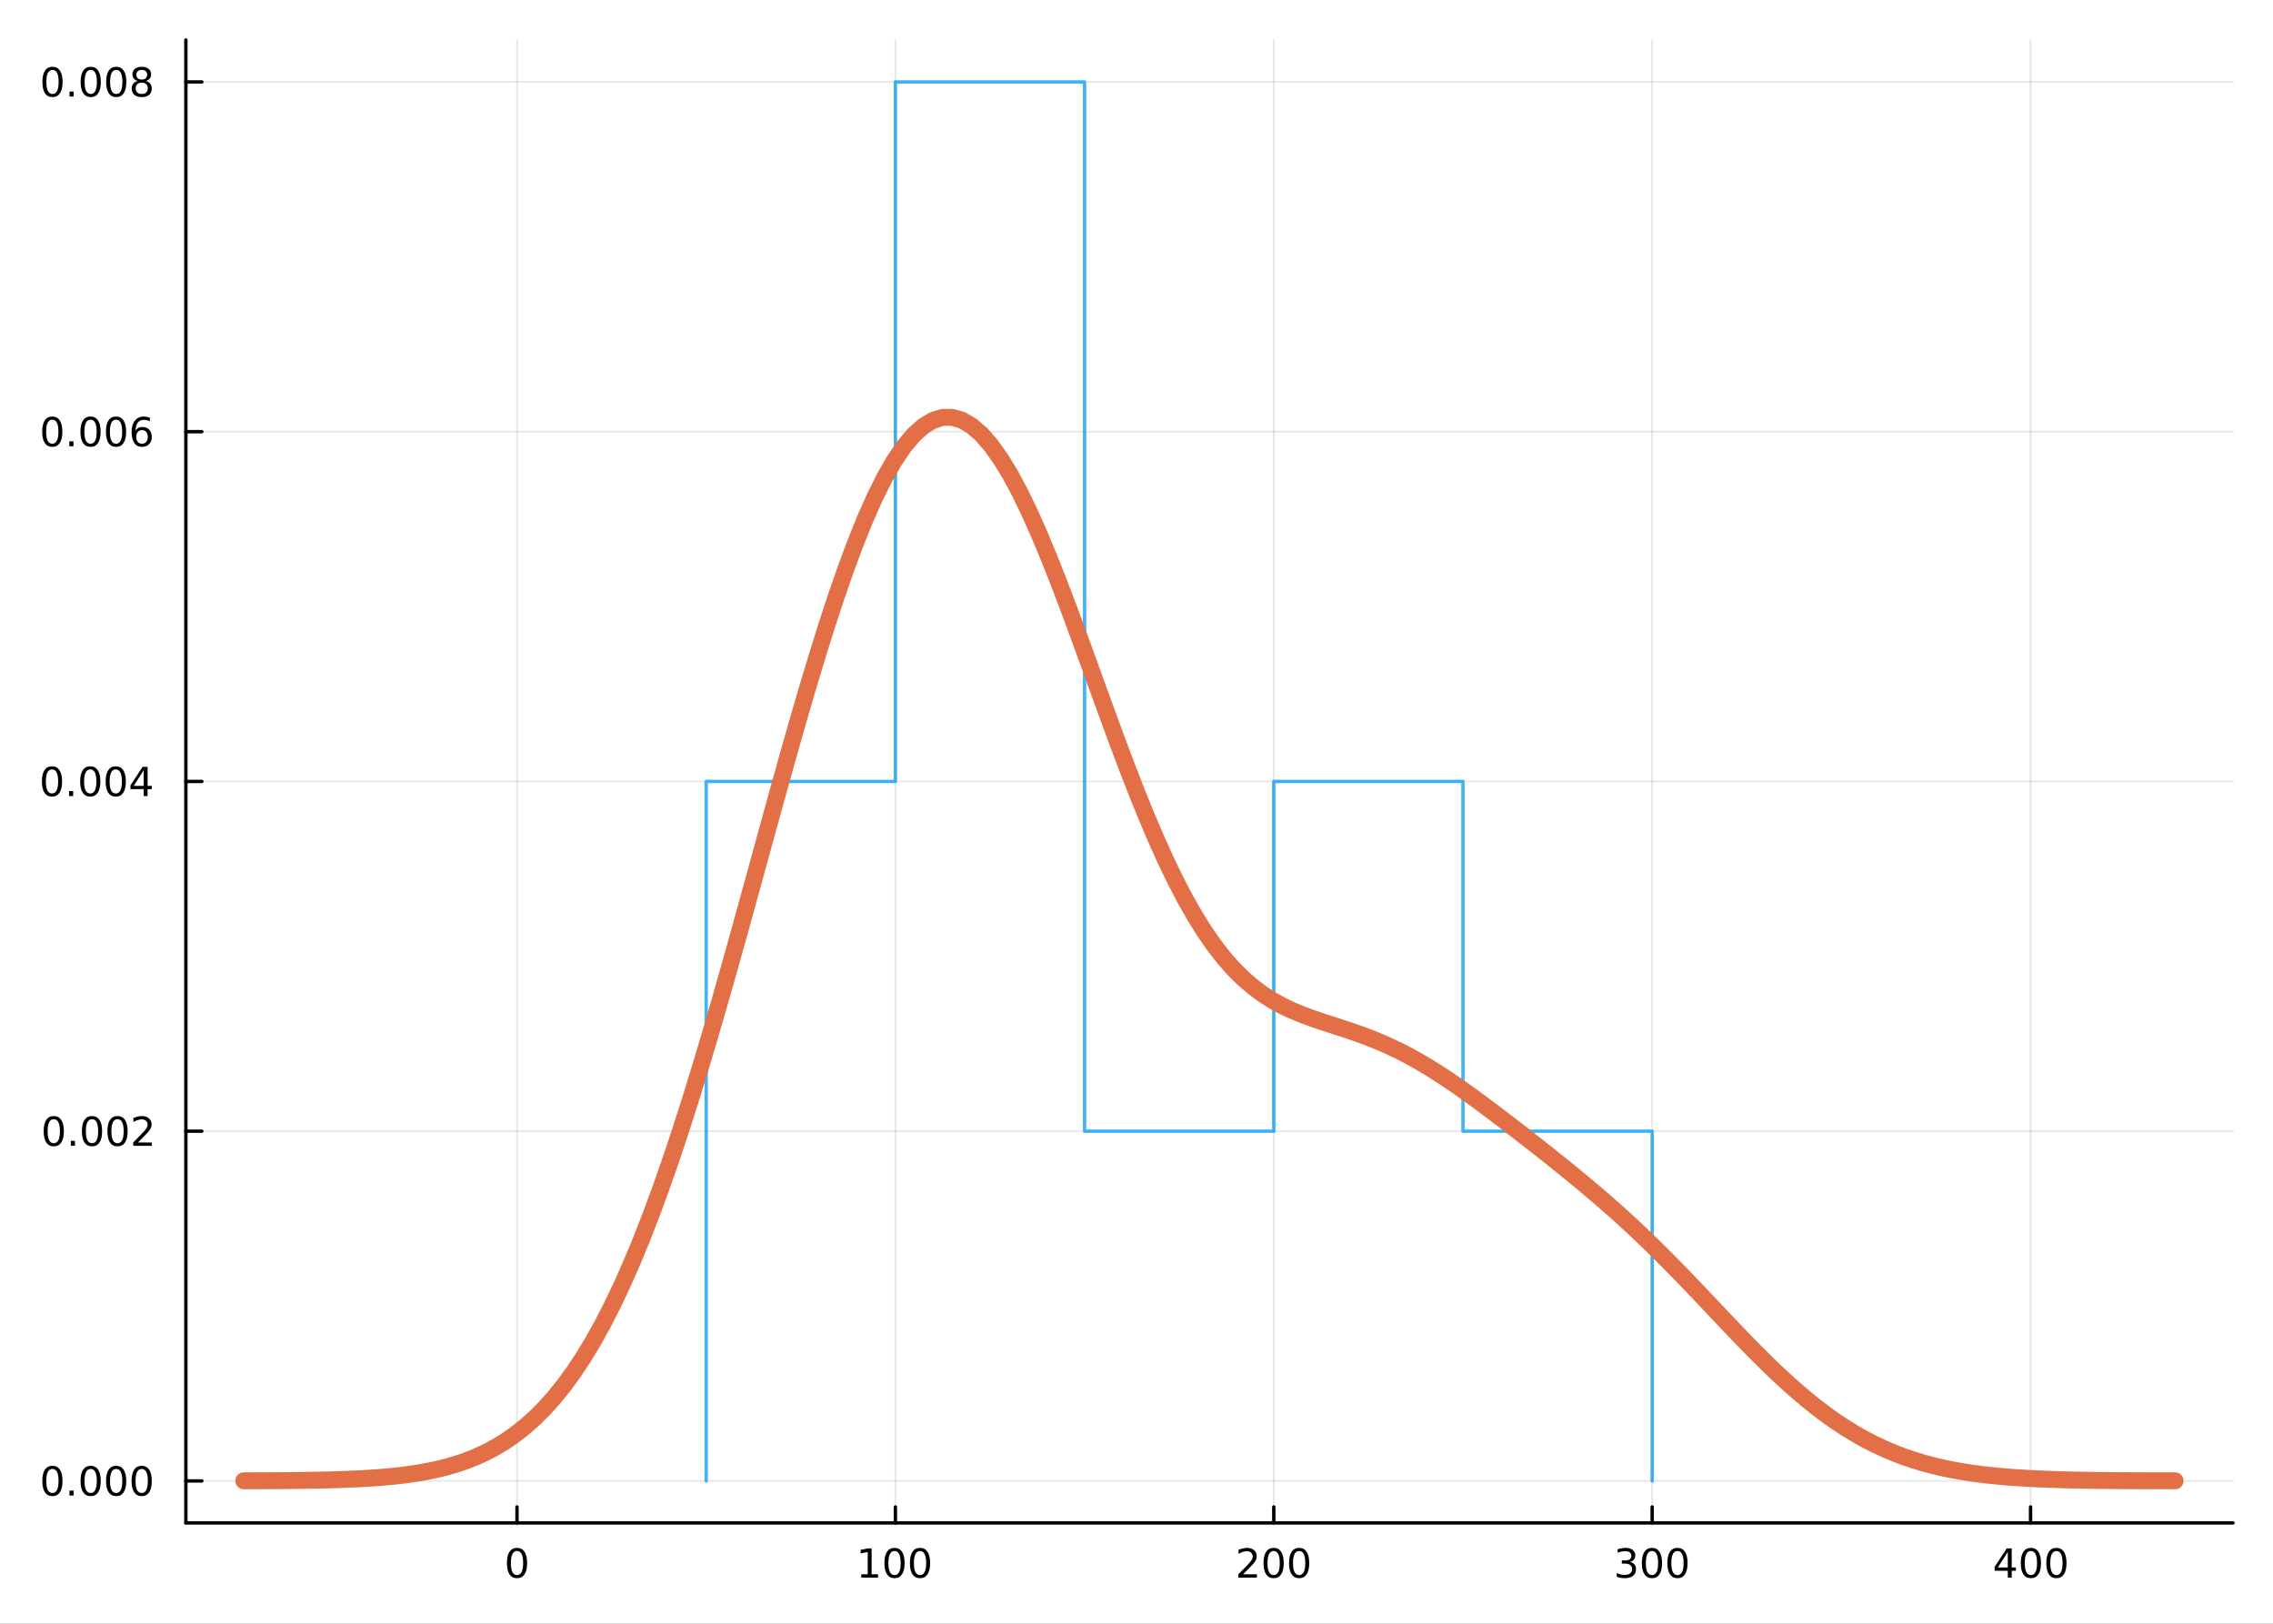 <?xml version="1.0" encoding="utf-8"?>
<svg xmlns="http://www.w3.org/2000/svg" xmlns:xlink="http://www.w3.org/1999/xlink" width="672" height="480" viewBox="0 0 2688 1920">
<rect x="0" y="0" width="2688" height="1920" fill="#333333" stroke="none"/>
<defs>
  <clipPath id="clip010">
    <rect x="0" y="0" width="2688" height="1920"/>
  </clipPath>
</defs>
<path clip-path="url(#clip010)" d="
M0 1920 L2688 1920 L2688 0 L0 0  Z
  " fill="#ffffff" fill-rule="evenodd" fill-opacity="1"/>
<defs>
  <clipPath id="clip011">
    <rect x="537" y="0" width="1883" height="1883"/>
  </clipPath>
</defs>
<path clip-path="url(#clip010)" d="
M219.802 1800.78 L2640.76 1800.78 L2640.76 47.244 L219.802 47.244  Z
  " fill="#ffffff" fill-rule="evenodd" fill-opacity="1"/>
<defs>
  <clipPath id="clip012">
    <rect x="219" y="47" width="2422" height="1755"/>
  </clipPath>
</defs>
<polyline clip-path="url(#clip012)" style="stroke:#000000; stroke-linecap:round; stroke-linejoin:round; stroke-width:2; stroke-opacity:0.1; fill:none" points="
  611.408,1800.78 611.408,47.244 
  "/>
<polyline clip-path="url(#clip012)" style="stroke:#000000; stroke-linecap:round; stroke-linejoin:round; stroke-width:2; stroke-opacity:0.1; fill:none" points="
  1058.88,1800.78 1058.88,47.244 
  "/>
<polyline clip-path="url(#clip012)" style="stroke:#000000; stroke-linecap:round; stroke-linejoin:round; stroke-width:2; stroke-opacity:0.1; fill:none" points="
  1506.35,1800.78 1506.35,47.244 
  "/>
<polyline clip-path="url(#clip012)" style="stroke:#000000; stroke-linecap:round; stroke-linejoin:round; stroke-width:2; stroke-opacity:0.1; fill:none" points="
  1953.82,1800.78 1953.82,47.244 
  "/>
<polyline clip-path="url(#clip012)" style="stroke:#000000; stroke-linecap:round; stroke-linejoin:round; stroke-width:2; stroke-opacity:0.1; fill:none" points="
  2401.29,1800.78 2401.29,47.244 
  "/>
<polyline clip-path="url(#clip010)" style="stroke:#000000; stroke-linecap:round; stroke-linejoin:round; stroke-width:4; stroke-opacity:1; fill:none" points="
  219.802,1800.78 2640.76,1800.78 
  "/>
<polyline clip-path="url(#clip010)" style="stroke:#000000; stroke-linecap:round; stroke-linejoin:round; stroke-width:4; stroke-opacity:1; fill:none" points="
  611.408,1800.78 611.408,1781.88 
  "/>
<polyline clip-path="url(#clip010)" style="stroke:#000000; stroke-linecap:round; stroke-linejoin:round; stroke-width:4; stroke-opacity:1; fill:none" points="
  1058.88,1800.78 1058.88,1781.88 
  "/>
<polyline clip-path="url(#clip010)" style="stroke:#000000; stroke-linecap:round; stroke-linejoin:round; stroke-width:4; stroke-opacity:1; fill:none" points="
  1506.35,1800.78 1506.35,1781.88 
  "/>
<polyline clip-path="url(#clip010)" style="stroke:#000000; stroke-linecap:round; stroke-linejoin:round; stroke-width:4; stroke-opacity:1; fill:none" points="
  1953.82,1800.78 1953.82,1781.88 
  "/>
<polyline clip-path="url(#clip010)" style="stroke:#000000; stroke-linecap:round; stroke-linejoin:round; stroke-width:4; stroke-opacity:1; fill:none" points="
  2401.29,1800.78 2401.29,1781.88 
  "/>
<path clip-path="url(#clip010)" d="M611.408 1834 Q607.797 1834 605.968 1837.57 Q604.162 1841.11 604.162 1848.24 Q604.162 1855.34 605.968 1858.91 Q607.797 1862.45 611.408 1862.45 Q615.042 1862.45 616.847 1858.91 Q618.676 1855.34 618.676 1848.24 Q618.676 1841.11 616.847 1837.57 Q615.042 1834 611.408 1834 M611.408 1830.3 Q617.218 1830.3 620.273 1834.9 Q623.352 1839.49 623.352 1848.24 Q623.352 1856.96 620.273 1861.57 Q617.218 1866.15 611.408 1866.15 Q605.597 1866.15 602.519 1861.57 Q599.463 1856.96 599.463 1848.24 Q599.463 1839.49 602.519 1834.9 Q605.597 1830.3 611.408 1830.3 Z" fill="#000000" fill-rule="evenodd" fill-opacity="1" /><path clip-path="url(#clip010)" d="M1018.48 1861.55 L1026.12 1861.55 L1026.12 1835.18 L1017.81 1836.85 L1017.81 1832.59 L1026.08 1830.92 L1030.75 1830.92 L1030.75 1861.55 L1038.39 1861.55 L1038.39 1865.48 L1018.48 1865.48 L1018.48 1861.55 Z" fill="#000000" fill-rule="evenodd" fill-opacity="1" /><path clip-path="url(#clip010)" d="M1057.84 1834 Q1054.23 1834 1052.4 1837.57 Q1050.59 1841.11 1050.59 1848.24 Q1050.59 1855.34 1052.4 1858.91 Q1054.23 1862.45 1057.84 1862.45 Q1061.47 1862.45 1063.28 1858.91 Q1065.11 1855.34 1065.11 1848.24 Q1065.11 1841.11 1063.28 1837.57 Q1061.47 1834 1057.84 1834 M1057.84 1830.3 Q1063.65 1830.3 1066.7 1834.9 Q1069.78 1839.49 1069.78 1848.24 Q1069.78 1856.96 1066.7 1861.57 Q1063.65 1866.15 1057.84 1866.15 Q1052.03 1866.15 1048.95 1861.57 Q1045.89 1856.96 1045.89 1848.24 Q1045.89 1839.49 1048.95 1834.9 Q1052.03 1830.3 1057.84 1830.3 Z" fill="#000000" fill-rule="evenodd" fill-opacity="1" /><path clip-path="url(#clip010)" d="M1088 1834 Q1084.39 1834 1082.56 1837.57 Q1080.75 1841.11 1080.75 1848.24 Q1080.75 1855.34 1082.56 1858.91 Q1084.39 1862.45 1088 1862.45 Q1091.63 1862.45 1093.44 1858.91 Q1095.27 1855.34 1095.27 1848.24 Q1095.27 1841.11 1093.44 1837.57 Q1091.63 1834 1088 1834 M1088 1830.3 Q1093.81 1830.3 1096.86 1834.9 Q1099.94 1839.49 1099.94 1848.24 Q1099.94 1856.96 1096.86 1861.57 Q1093.81 1866.15 1088 1866.15 Q1082.19 1866.15 1079.11 1861.57 Q1076.05 1856.96 1076.05 1848.24 Q1076.05 1839.49 1079.11 1834.9 Q1082.19 1830.3 1088 1830.3 Z" fill="#000000" fill-rule="evenodd" fill-opacity="1" /><path clip-path="url(#clip010)" d="M1470.04 1861.55 L1486.36 1861.55 L1486.36 1865.48 L1464.42 1865.48 L1464.42 1861.55 Q1467.08 1858.79 1471.66 1854.16 Q1476.27 1849.51 1477.45 1848.17 Q1479.69 1845.65 1480.57 1843.91 Q1481.48 1842.15 1481.48 1840.46 Q1481.48 1837.71 1479.53 1835.97 Q1477.61 1834.23 1474.51 1834.23 Q1472.31 1834.23 1469.86 1835 Q1467.43 1835.76 1464.65 1837.31 L1464.65 1832.59 Q1467.47 1831.46 1469.93 1830.88 Q1472.38 1830.3 1474.42 1830.3 Q1479.79 1830.3 1482.98 1832.98 Q1486.18 1835.67 1486.18 1840.16 Q1486.18 1842.29 1485.37 1844.21 Q1484.58 1846.11 1482.47 1848.7 Q1481.89 1849.37 1478.79 1852.59 Q1475.69 1855.78 1470.04 1861.55 Z" fill="#000000" fill-rule="evenodd" fill-opacity="1" /><path clip-path="url(#clip010)" d="M1506.18 1834 Q1502.56 1834 1500.74 1837.57 Q1498.93 1841.11 1498.93 1848.24 Q1498.93 1855.34 1500.74 1858.91 Q1502.56 1862.45 1506.18 1862.45 Q1509.81 1862.45 1511.62 1858.91 Q1513.44 1855.34 1513.44 1848.24 Q1513.44 1841.11 1511.62 1837.57 Q1509.81 1834 1506.18 1834 M1506.18 1830.3 Q1511.99 1830.3 1515.04 1834.9 Q1518.12 1839.49 1518.12 1848.24 Q1518.12 1856.96 1515.04 1861.57 Q1511.99 1866.15 1506.18 1866.15 Q1500.37 1866.15 1497.29 1861.57 Q1494.23 1856.96 1494.23 1848.24 Q1494.23 1839.49 1497.29 1834.9 Q1500.37 1830.3 1506.18 1830.3 Z" fill="#000000" fill-rule="evenodd" fill-opacity="1" /><path clip-path="url(#clip010)" d="M1536.34 1834 Q1532.73 1834 1530.9 1837.57 Q1529.09 1841.11 1529.09 1848.24 Q1529.09 1855.34 1530.9 1858.91 Q1532.73 1862.45 1536.34 1862.45 Q1539.97 1862.45 1541.78 1858.91 Q1543.61 1855.34 1543.61 1848.24 Q1543.61 1841.11 1541.78 1837.57 Q1539.97 1834 1536.34 1834 M1536.34 1830.3 Q1542.15 1830.3 1545.2 1834.9 Q1548.28 1839.49 1548.28 1848.24 Q1548.28 1856.96 1545.2 1861.57 Q1542.15 1866.15 1536.34 1866.15 Q1530.53 1866.15 1527.45 1861.57 Q1524.39 1856.96 1524.39 1848.24 Q1524.39 1839.49 1527.45 1834.9 Q1530.53 1830.3 1536.34 1830.3 Z" fill="#000000" fill-rule="evenodd" fill-opacity="1" /><path clip-path="url(#clip010)" d="M1927.58 1846.85 Q1930.94 1847.57 1932.81 1849.84 Q1934.71 1852.1 1934.71 1855.44 Q1934.71 1860.55 1931.19 1863.35 Q1927.67 1866.15 1921.19 1866.15 Q1919.02 1866.15 1916.7 1865.71 Q1914.41 1865.3 1911.96 1864.44 L1911.96 1859.93 Q1913.9 1861.06 1916.22 1861.64 Q1918.53 1862.22 1921.05 1862.22 Q1925.45 1862.22 1927.74 1860.48 Q1930.06 1858.75 1930.06 1855.44 Q1930.06 1852.38 1927.91 1850.67 Q1925.78 1848.93 1921.96 1848.93 L1917.93 1848.93 L1917.93 1845.09 L1922.14 1845.09 Q1925.59 1845.09 1927.42 1843.72 Q1929.25 1842.34 1929.25 1839.74 Q1929.25 1837.08 1927.35 1835.67 Q1925.47 1834.23 1921.96 1834.23 Q1920.04 1834.23 1917.84 1834.65 Q1915.64 1835.07 1913 1835.95 L1913 1831.78 Q1915.66 1831.04 1917.97 1830.67 Q1920.31 1830.3 1922.37 1830.3 Q1927.7 1830.3 1930.8 1832.73 Q1933.9 1835.14 1933.9 1839.26 Q1933.9 1842.13 1932.26 1844.12 Q1930.61 1846.09 1927.58 1846.85 Z" fill="#000000" fill-rule="evenodd" fill-opacity="1" /><path clip-path="url(#clip010)" d="M1953.58 1834 Q1949.97 1834 1948.14 1837.57 Q1946.33 1841.11 1946.33 1848.24 Q1946.33 1855.34 1948.14 1858.91 Q1949.97 1862.45 1953.58 1862.45 Q1957.21 1862.45 1959.02 1858.91 Q1960.85 1855.34 1960.85 1848.24 Q1960.85 1841.11 1959.02 1837.57 Q1957.21 1834 1953.58 1834 M1953.58 1830.3 Q1959.39 1830.3 1962.44 1834.9 Q1965.52 1839.49 1965.52 1848.24 Q1965.52 1856.96 1962.44 1861.57 Q1959.39 1866.15 1953.58 1866.15 Q1947.77 1866.15 1944.69 1861.57 Q1941.63 1856.96 1941.63 1848.24 Q1941.63 1839.49 1944.69 1834.9 Q1947.77 1830.3 1953.58 1830.3 Z" fill="#000000" fill-rule="evenodd" fill-opacity="1" /><path clip-path="url(#clip010)" d="M1983.74 1834 Q1980.13 1834 1978.3 1837.57 Q1976.49 1841.11 1976.49 1848.24 Q1976.49 1855.34 1978.3 1858.91 Q1980.13 1862.45 1983.74 1862.45 Q1987.37 1862.45 1989.18 1858.91 Q1991.01 1855.34 1991.01 1848.24 Q1991.01 1841.11 1989.18 1837.57 Q1987.37 1834 1983.74 1834 M1983.74 1830.3 Q1989.55 1830.3 1992.6 1834.9 Q1995.68 1839.49 1995.68 1848.24 Q1995.68 1856.96 1992.6 1861.57 Q1989.55 1866.15 1983.74 1866.15 Q1977.93 1866.15 1974.85 1861.57 Q1971.79 1856.96 1971.79 1848.24 Q1971.79 1839.49 1974.85 1834.9 Q1977.93 1830.3 1983.74 1830.3 Z" fill="#000000" fill-rule="evenodd" fill-opacity="1" /><path clip-path="url(#clip010)" d="M2374.38 1835 L2362.58 1853.45 L2374.38 1853.45 L2374.38 1835 M2373.15 1830.92 L2379.03 1830.92 L2379.03 1853.45 L2383.96 1853.45 L2383.96 1857.34 L2379.03 1857.34 L2379.03 1865.48 L2374.38 1865.48 L2374.38 1857.34 L2358.78 1857.34 L2358.78 1852.82 L2373.15 1830.92 Z" fill="#000000" fill-rule="evenodd" fill-opacity="1" /><path clip-path="url(#clip010)" d="M2401.7 1834 Q2398.08 1834 2396.26 1837.57 Q2394.45 1841.11 2394.45 1848.24 Q2394.45 1855.34 2396.26 1858.91 Q2398.08 1862.45 2401.7 1862.45 Q2405.33 1862.45 2407.14 1858.91 Q2408.96 1855.34 2408.96 1848.24 Q2408.96 1841.11 2407.14 1837.57 Q2405.33 1834 2401.7 1834 M2401.7 1830.3 Q2407.51 1830.3 2410.56 1834.9 Q2413.64 1839.49 2413.64 1848.24 Q2413.64 1856.96 2410.56 1861.57 Q2407.51 1866.15 2401.7 1866.15 Q2395.89 1866.15 2392.81 1861.57 Q2389.75 1856.96 2389.75 1848.24 Q2389.75 1839.49 2392.81 1834.9 Q2395.89 1830.3 2401.7 1830.3 Z" fill="#000000" fill-rule="evenodd" fill-opacity="1" /><path clip-path="url(#clip010)" d="M2431.86 1834 Q2428.25 1834 2426.42 1837.57 Q2424.61 1841.11 2424.61 1848.24 Q2424.61 1855.34 2426.42 1858.91 Q2428.25 1862.45 2431.86 1862.45 Q2435.49 1862.45 2437.3 1858.91 Q2439.13 1855.34 2439.13 1848.24 Q2439.13 1841.11 2437.3 1837.57 Q2435.49 1834 2431.86 1834 M2431.86 1830.3 Q2437.67 1830.3 2440.72 1834.9 Q2443.8 1839.49 2443.8 1848.24 Q2443.8 1856.96 2440.72 1861.57 Q2437.67 1866.15 2431.86 1866.15 Q2426.05 1866.15 2422.97 1861.57 Q2419.91 1856.96 2419.91 1848.24 Q2419.91 1839.49 2422.97 1834.9 Q2426.05 1830.3 2431.86 1830.3 Z" fill="#000000" fill-rule="evenodd" fill-opacity="1" /><polyline clip-path="url(#clip012)" style="stroke:#000000; stroke-linecap:round; stroke-linejoin:round; stroke-width:2; stroke-opacity:0.1; fill:none" points="
  219.802,1751.15 2640.76,1751.15 
  "/>
<polyline clip-path="url(#clip012)" style="stroke:#000000; stroke-linecap:round; stroke-linejoin:round; stroke-width:2; stroke-opacity:0.1; fill:none" points="
  219.802,1337.58 2640.76,1337.58 
  "/>
<polyline clip-path="url(#clip012)" style="stroke:#000000; stroke-linecap:round; stroke-linejoin:round; stroke-width:2; stroke-opacity:0.1; fill:none" points="
  219.802,924.012 2640.76,924.012 
  "/>
<polyline clip-path="url(#clip012)" style="stroke:#000000; stroke-linecap:round; stroke-linejoin:round; stroke-width:2; stroke-opacity:0.1; fill:none" points="
  219.802,510.442 2640.76,510.442 
  "/>
<polyline clip-path="url(#clip012)" style="stroke:#000000; stroke-linecap:round; stroke-linejoin:round; stroke-width:2; stroke-opacity:0.1; fill:none" points="
  219.802,96.872 2640.76,96.872 
  "/>
<polyline clip-path="url(#clip010)" style="stroke:#000000; stroke-linecap:round; stroke-linejoin:round; stroke-width:4; stroke-opacity:1; fill:none" points="
  219.802,1800.78 219.802,47.244 
  "/>
<polyline clip-path="url(#clip010)" style="stroke:#000000; stroke-linecap:round; stroke-linejoin:round; stroke-width:4; stroke-opacity:1; fill:none" points="
  219.802,1751.15 238.7,1751.15 
  "/>
<polyline clip-path="url(#clip010)" style="stroke:#000000; stroke-linecap:round; stroke-linejoin:round; stroke-width:4; stroke-opacity:1; fill:none" points="
  219.802,1337.58 238.7,1337.58 
  "/>
<polyline clip-path="url(#clip010)" style="stroke:#000000; stroke-linecap:round; stroke-linejoin:round; stroke-width:4; stroke-opacity:1; fill:none" points="
  219.802,924.012 238.7,924.012 
  "/>
<polyline clip-path="url(#clip010)" style="stroke:#000000; stroke-linecap:round; stroke-linejoin:round; stroke-width:4; stroke-opacity:1; fill:none" points="
  219.802,510.442 238.7,510.442 
  "/>
<polyline clip-path="url(#clip010)" style="stroke:#000000; stroke-linecap:round; stroke-linejoin:round; stroke-width:4; stroke-opacity:1; fill:none" points="
  219.802,96.872 238.7,96.872 
  "/>
<path clip-path="url(#clip010)" d="M61.983 1736.95 Q58.371 1736.95 56.543 1740.51 Q54.737 1744.06 54.737 1751.19 Q54.737 1758.29 56.543 1761.86 Q58.371 1765.4 61.983 1765.4 Q65.617 1765.4 67.422 1761.86 Q69.251 1758.29 69.251 1751.19 Q69.251 1744.06 67.422 1740.51 Q65.617 1736.95 61.983 1736.95 M61.983 1733.25 Q67.793 1733.25 70.848 1737.85 Q73.927 1742.44 73.927 1751.19 Q73.927 1759.91 70.848 1764.52 Q67.793 1769.1 61.983 1769.1 Q56.172 1769.1 53.094 1764.52 Q50.038 1759.91 50.038 1751.19 Q50.038 1742.44 53.094 1737.85 Q56.172 1733.25 61.983 1733.25 Z" fill="#000000" fill-rule="evenodd" fill-opacity="1" /><path clip-path="url(#clip010)" d="M82.144 1762.55 L87.029 1762.55 L87.029 1768.43 L82.144 1768.43 L82.144 1762.55 Z" fill="#000000" fill-rule="evenodd" fill-opacity="1" /><path clip-path="url(#clip010)" d="M107.214 1736.95 Q103.603 1736.95 101.774 1740.51 Q99.969 1744.06 99.969 1751.19 Q99.969 1758.29 101.774 1761.86 Q103.603 1765.4 107.214 1765.4 Q110.848 1765.4 112.654 1761.86 Q114.482 1758.29 114.482 1751.19 Q114.482 1744.06 112.654 1740.51 Q110.848 1736.95 107.214 1736.95 M107.214 1733.25 Q113.024 1733.25 116.08 1737.85 Q119.158 1742.44 119.158 1751.19 Q119.158 1759.91 116.08 1764.52 Q113.024 1769.1 107.214 1769.1 Q101.404 1769.1 98.325 1764.52 Q95.269 1759.91 95.269 1751.19 Q95.269 1742.44 98.325 1737.85 Q101.404 1733.25 107.214 1733.25 Z" fill="#000000" fill-rule="evenodd" fill-opacity="1" /><path clip-path="url(#clip010)" d="M137.376 1736.95 Q133.765 1736.95 131.936 1740.51 Q130.13 1744.06 130.13 1751.19 Q130.13 1758.29 131.936 1761.86 Q133.765 1765.4 137.376 1765.4 Q141.01 1765.4 142.816 1761.86 Q144.644 1758.29 144.644 1751.19 Q144.644 1744.06 142.816 1740.51 Q141.01 1736.95 137.376 1736.95 M137.376 1733.25 Q143.186 1733.25 146.241 1737.85 Q149.32 1742.44 149.32 1751.19 Q149.32 1759.91 146.241 1764.52 Q143.186 1769.1 137.376 1769.1 Q131.566 1769.1 128.487 1764.52 Q125.431 1759.91 125.431 1751.19 Q125.431 1742.44 128.487 1737.85 Q131.566 1733.25 137.376 1733.25 Z" fill="#000000" fill-rule="evenodd" fill-opacity="1" /><path clip-path="url(#clip010)" d="M167.538 1736.95 Q163.927 1736.95 162.098 1740.51 Q160.292 1744.06 160.292 1751.19 Q160.292 1758.29 162.098 1761.86 Q163.927 1765.4 167.538 1765.4 Q171.172 1765.4 172.977 1761.86 Q174.806 1758.29 174.806 1751.19 Q174.806 1744.06 172.977 1740.51 Q171.172 1736.95 167.538 1736.95 M167.538 1733.25 Q173.348 1733.25 176.403 1737.85 Q179.482 1742.44 179.482 1751.19 Q179.482 1759.91 176.403 1764.52 Q173.348 1769.1 167.538 1769.1 Q161.727 1769.1 158.649 1764.52 Q155.593 1759.91 155.593 1751.19 Q155.593 1742.44 158.649 1737.85 Q161.727 1733.25 167.538 1733.25 Z" fill="#000000" fill-rule="evenodd" fill-opacity="1" /><path clip-path="url(#clip010)" d="M63.58 1323.38 Q59.969 1323.38 58.14 1326.94 Q56.334 1330.49 56.334 1337.62 Q56.334 1344.72 58.14 1348.29 Q59.969 1351.83 63.58 1351.83 Q67.214 1351.83 69.02 1348.29 Q70.848 1344.72 70.848 1337.62 Q70.848 1330.49 69.02 1326.94 Q67.214 1323.38 63.58 1323.38 M63.58 1319.68 Q69.39 1319.68 72.445 1324.28 Q75.524 1328.87 75.524 1337.62 Q75.524 1346.34 72.445 1350.95 Q69.39 1355.53 63.58 1355.53 Q57.77 1355.53 54.691 1350.95 Q51.635 1346.34 51.635 1337.62 Q51.635 1328.87 54.691 1324.28 Q57.77 1319.68 63.58 1319.68 Z" fill="#000000" fill-rule="evenodd" fill-opacity="1" /><path clip-path="url(#clip010)" d="M83.742 1348.98 L88.626 1348.98 L88.626 1354.86 L83.742 1354.86 L83.742 1348.98 Z" fill="#000000" fill-rule="evenodd" fill-opacity="1" /><path clip-path="url(#clip010)" d="M108.811 1323.38 Q105.2 1323.38 103.371 1326.94 Q101.566 1330.49 101.566 1337.62 Q101.566 1344.72 103.371 1348.29 Q105.2 1351.83 108.811 1351.83 Q112.445 1351.83 114.251 1348.29 Q116.08 1344.72 116.08 1337.62 Q116.08 1330.49 114.251 1326.94 Q112.445 1323.38 108.811 1323.38 M108.811 1319.68 Q114.621 1319.68 117.677 1324.28 Q120.755 1328.87 120.755 1337.62 Q120.755 1346.34 117.677 1350.95 Q114.621 1355.53 108.811 1355.53 Q103.001 1355.53 99.922 1350.95 Q96.867 1346.34 96.867 1337.62 Q96.867 1328.87 99.922 1324.28 Q103.001 1319.68 108.811 1319.68 Z" fill="#000000" fill-rule="evenodd" fill-opacity="1" /><path clip-path="url(#clip010)" d="M138.973 1323.38 Q135.362 1323.38 133.533 1326.94 Q131.728 1330.49 131.728 1337.62 Q131.728 1344.72 133.533 1348.29 Q135.362 1351.83 138.973 1351.83 Q142.607 1351.83 144.413 1348.29 Q146.241 1344.72 146.241 1337.62 Q146.241 1330.49 144.413 1326.94 Q142.607 1323.38 138.973 1323.38 M138.973 1319.68 Q144.783 1319.68 147.839 1324.28 Q150.917 1328.87 150.917 1337.62 Q150.917 1346.34 147.839 1350.95 Q144.783 1355.53 138.973 1355.53 Q133.163 1355.53 130.084 1350.95 Q127.029 1346.34 127.029 1337.62 Q127.029 1328.87 130.084 1324.28 Q133.163 1319.68 138.973 1319.68 Z" fill="#000000" fill-rule="evenodd" fill-opacity="1" /><path clip-path="url(#clip010)" d="M163.163 1350.93 L179.482 1350.93 L179.482 1354.86 L157.538 1354.86 L157.538 1350.93 Q160.2 1348.17 164.783 1343.54 Q169.389 1338.89 170.57 1337.55 Q172.815 1335.02 173.695 1333.29 Q174.598 1331.53 174.598 1329.84 Q174.598 1327.08 172.653 1325.35 Q170.732 1323.61 167.63 1323.61 Q165.431 1323.61 162.977 1324.38 Q160.547 1325.14 157.769 1326.69 L157.769 1321.97 Q160.593 1320.83 163.047 1320.26 Q165.501 1319.68 167.538 1319.68 Q172.908 1319.68 176.102 1322.36 Q179.297 1325.05 179.297 1329.54 Q179.297 1331.67 178.487 1333.59 Q177.7 1335.49 175.593 1338.08 Q175.014 1338.75 171.913 1341.97 Q168.811 1345.16 163.163 1350.93 Z" fill="#000000" fill-rule="evenodd" fill-opacity="1" /><path clip-path="url(#clip010)" d="M61.496 909.81 Q57.885 909.81 56.057 913.375 Q54.251 916.917 54.251 924.046 Q54.251 931.153 56.057 934.718 Q57.885 938.259 61.496 938.259 Q65.131 938.259 66.936 934.718 Q68.765 931.153 68.765 924.046 Q68.765 916.917 66.936 913.375 Q65.131 909.81 61.496 909.81 M61.496 906.107 Q67.307 906.107 70.362 910.713 Q73.441 915.296 73.441 924.046 Q73.441 932.773 70.362 937.38 Q67.307 941.963 61.496 941.963 Q55.686 941.963 52.608 937.38 Q49.552 932.773 49.552 924.046 Q49.552 915.296 52.608 910.713 Q55.686 906.107 61.496 906.107 Z" fill="#000000" fill-rule="evenodd" fill-opacity="1" /><path clip-path="url(#clip010)" d="M81.658 935.412 L86.543 935.412 L86.543 941.292 L81.658 941.292 L81.658 935.412 Z" fill="#000000" fill-rule="evenodd" fill-opacity="1" /><path clip-path="url(#clip010)" d="M106.728 909.81 Q103.117 909.81 101.288 913.375 Q99.482 916.917 99.482 924.046 Q99.482 931.153 101.288 934.718 Q103.117 938.259 106.728 938.259 Q110.362 938.259 112.168 934.718 Q113.996 931.153 113.996 924.046 Q113.996 916.917 112.168 913.375 Q110.362 909.81 106.728 909.81 M106.728 906.107 Q112.538 906.107 115.593 910.713 Q118.672 915.296 118.672 924.046 Q118.672 932.773 115.593 937.38 Q112.538 941.963 106.728 941.963 Q100.918 941.963 97.839 937.38 Q94.783 932.773 94.783 924.046 Q94.783 915.296 97.839 910.713 Q100.918 906.107 106.728 906.107 Z" fill="#000000" fill-rule="evenodd" fill-opacity="1" /><path clip-path="url(#clip010)" d="M136.89 909.81 Q133.279 909.81 131.45 913.375 Q129.644 916.917 129.644 924.046 Q129.644 931.153 131.45 934.718 Q133.279 938.259 136.89 938.259 Q140.524 938.259 142.329 934.718 Q144.158 931.153 144.158 924.046 Q144.158 916.917 142.329 913.375 Q140.524 909.81 136.89 909.81 M136.89 906.107 Q142.7 906.107 145.755 910.713 Q148.834 915.296 148.834 924.046 Q148.834 932.773 145.755 937.38 Q142.7 941.963 136.89 941.963 Q131.079 941.963 128.001 937.38 Q124.945 932.773 124.945 924.046 Q124.945 915.296 128.001 910.713 Q131.079 906.107 136.89 906.107 Z" fill="#000000" fill-rule="evenodd" fill-opacity="1" /><path clip-path="url(#clip010)" d="M169.899 910.806 L158.093 929.255 L169.899 929.255 L169.899 910.806 M168.672 906.732 L174.551 906.732 L174.551 929.255 L179.482 929.255 L179.482 933.144 L174.551 933.144 L174.551 941.292 L169.899 941.292 L169.899 933.144 L154.297 933.144 L154.297 928.63 L168.672 906.732 Z" fill="#000000" fill-rule="evenodd" fill-opacity="1" /><path clip-path="url(#clip010)" d="M61.821 496.241 Q58.209 496.241 56.381 499.806 Q54.575 503.347 54.575 510.477 Q54.575 517.583 56.381 521.148 Q58.209 524.69 61.821 524.69 Q65.455 524.69 67.26 521.148 Q69.089 517.583 69.089 510.477 Q69.089 503.347 67.26 499.806 Q65.455 496.241 61.821 496.241 M61.821 492.537 Q67.631 492.537 70.686 497.144 Q73.765 501.727 73.765 510.477 Q73.765 519.204 70.686 523.81 Q67.631 528.393 61.821 528.393 Q56.01 528.393 52.932 523.81 Q49.876 519.204 49.876 510.477 Q49.876 501.727 52.932 497.144 Q56.01 492.537 61.821 492.537 Z" fill="#000000" fill-rule="evenodd" fill-opacity="1" /><path clip-path="url(#clip010)" d="M81.983 521.842 L86.867 521.842 L86.867 527.722 L81.983 527.722 L81.983 521.842 Z" fill="#000000" fill-rule="evenodd" fill-opacity="1" /><path clip-path="url(#clip010)" d="M107.052 496.241 Q103.441 496.241 101.612 499.806 Q99.806 503.347 99.806 510.477 Q99.806 517.583 101.612 521.148 Q103.441 524.69 107.052 524.69 Q110.686 524.69 112.492 521.148 Q114.32 517.583 114.32 510.477 Q114.32 503.347 112.492 499.806 Q110.686 496.241 107.052 496.241 M107.052 492.537 Q112.862 492.537 115.918 497.144 Q118.996 501.727 118.996 510.477 Q118.996 519.204 115.918 523.81 Q112.862 528.393 107.052 528.393 Q101.242 528.393 98.163 523.81 Q95.107 519.204 95.107 510.477 Q95.107 501.727 98.163 497.144 Q101.242 492.537 107.052 492.537 Z" fill="#000000" fill-rule="evenodd" fill-opacity="1" /><path clip-path="url(#clip010)" d="M137.214 496.241 Q133.603 496.241 131.774 499.806 Q129.968 503.347 129.968 510.477 Q129.968 517.583 131.774 521.148 Q133.603 524.69 137.214 524.69 Q140.848 524.69 142.653 521.148 Q144.482 517.583 144.482 510.477 Q144.482 503.347 142.653 499.806 Q140.848 496.241 137.214 496.241 M137.214 492.537 Q143.024 492.537 146.079 497.144 Q149.158 501.727 149.158 510.477 Q149.158 519.204 146.079 523.81 Q143.024 528.393 137.214 528.393 Q131.404 528.393 128.325 523.81 Q125.269 519.204 125.269 510.477 Q125.269 501.727 128.325 497.144 Q131.404 492.537 137.214 492.537 Z" fill="#000000" fill-rule="evenodd" fill-opacity="1" /><path clip-path="url(#clip010)" d="M167.954 508.579 Q164.806 508.579 162.954 510.731 Q161.126 512.884 161.126 516.634 Q161.126 520.361 162.954 522.537 Q164.806 524.69 167.954 524.69 Q171.102 524.69 172.931 522.537 Q174.783 520.361 174.783 516.634 Q174.783 512.884 172.931 510.731 Q171.102 508.579 167.954 508.579 M177.237 493.926 L177.237 498.185 Q175.477 497.352 173.672 496.912 Q171.889 496.472 170.13 496.472 Q165.501 496.472 163.047 499.597 Q160.616 502.722 160.269 509.042 Q161.635 507.028 163.695 505.963 Q165.755 504.875 168.232 504.875 Q173.44 504.875 176.45 508.046 Q179.482 511.194 179.482 516.634 Q179.482 521.958 176.334 525.176 Q173.186 528.393 167.954 528.393 Q161.959 528.393 158.788 523.81 Q155.616 519.204 155.616 510.477 Q155.616 502.282 159.505 497.421 Q163.394 492.537 169.945 492.537 Q171.704 492.537 173.487 492.884 Q175.292 493.232 177.237 493.926 Z" fill="#000000" fill-rule="evenodd" fill-opacity="1" /><path clip-path="url(#clip010)" d="M62.075 82.671 Q58.464 82.671 56.635 86.236 Q54.83 89.778 54.83 96.907 Q54.83 104.014 56.635 107.578 Q58.464 111.12 62.075 111.12 Q65.709 111.12 67.515 107.578 Q69.344 104.014 69.344 96.907 Q69.344 89.778 67.515 86.236 Q65.709 82.671 62.075 82.671 M62.075 78.968 Q67.885 78.968 70.941 83.574 Q74.02 88.157 74.02 96.907 Q74.02 105.634 70.941 110.24 Q67.885 114.824 62.075 114.824 Q56.265 114.824 53.186 110.24 Q50.131 105.634 50.131 96.907 Q50.131 88.157 53.186 83.574 Q56.265 78.968 62.075 78.968 Z" fill="#000000" fill-rule="evenodd" fill-opacity="1" /><path clip-path="url(#clip010)" d="M82.237 108.273 L87.121 108.273 L87.121 114.152 L82.237 114.152 L82.237 108.273 Z" fill="#000000" fill-rule="evenodd" fill-opacity="1" /><path clip-path="url(#clip010)" d="M107.306 82.671 Q103.695 82.671 101.867 86.236 Q100.061 89.778 100.061 96.907 Q100.061 104.014 101.867 107.578 Q103.695 111.12 107.306 111.12 Q110.941 111.12 112.746 107.578 Q114.575 104.014 114.575 96.907 Q114.575 89.778 112.746 86.236 Q110.941 82.671 107.306 82.671 M107.306 78.968 Q113.117 78.968 116.172 83.574 Q119.251 88.157 119.251 96.907 Q119.251 105.634 116.172 110.24 Q113.117 114.824 107.306 114.824 Q101.496 114.824 98.418 110.24 Q95.362 105.634 95.362 96.907 Q95.362 88.157 98.418 83.574 Q101.496 78.968 107.306 78.968 Z" fill="#000000" fill-rule="evenodd" fill-opacity="1" /><path clip-path="url(#clip010)" d="M137.468 82.671 Q133.857 82.671 132.029 86.236 Q130.223 89.778 130.223 96.907 Q130.223 104.014 132.029 107.578 Q133.857 111.12 137.468 111.12 Q141.103 111.12 142.908 107.578 Q144.737 104.014 144.737 96.907 Q144.737 89.778 142.908 86.236 Q141.103 82.671 137.468 82.671 M137.468 78.968 Q143.278 78.968 146.334 83.574 Q149.413 88.157 149.413 96.907 Q149.413 105.634 146.334 110.24 Q143.278 114.824 137.468 114.824 Q131.658 114.824 128.579 110.24 Q125.524 105.634 125.524 96.907 Q125.524 88.157 128.579 83.574 Q131.658 78.968 137.468 78.968 Z" fill="#000000" fill-rule="evenodd" fill-opacity="1" /><path clip-path="url(#clip010)" d="M167.63 97.74 Q164.297 97.74 162.376 99.523 Q160.477 101.305 160.477 104.43 Q160.477 107.555 162.376 109.338 Q164.297 111.12 167.63 111.12 Q170.964 111.12 172.885 109.338 Q174.806 107.532 174.806 104.43 Q174.806 101.305 172.885 99.523 Q170.987 97.74 167.63 97.74 M162.954 95.75 Q159.945 95.009 158.255 92.949 Q156.589 90.889 156.589 87.926 Q156.589 83.782 159.528 81.375 Q162.491 78.968 167.63 78.968 Q172.792 78.968 175.732 81.375 Q178.672 83.782 178.672 87.926 Q178.672 90.889 176.982 92.949 Q175.315 95.009 172.329 95.75 Q175.709 96.537 177.584 98.829 Q179.482 101.12 179.482 104.43 Q179.482 109.453 176.403 112.139 Q173.348 114.824 167.63 114.824 Q161.913 114.824 158.834 112.139 Q155.778 109.453 155.778 104.43 Q155.778 101.12 157.677 98.829 Q159.575 96.537 162.954 95.75 M161.241 88.366 Q161.241 91.051 162.908 92.555 Q164.598 94.06 167.63 94.06 Q170.639 94.06 172.329 92.555 Q174.042 91.051 174.042 88.366 Q174.042 85.68 172.329 84.176 Q170.639 82.671 167.63 82.671 Q164.598 82.671 162.908 84.176 Q161.241 85.68 161.241 88.366 Z" fill="#000000" fill-rule="evenodd" fill-opacity="1" /><polyline clip-path="url(#clip012)" style="stroke:#009af9; stroke-linecap:round; stroke-linejoin:round; stroke-width:4; stroke-opacity:0.75; fill:none" points="
  835.143,1751.15 835.143,924.012 1058.88,924.012 1058.88,96.872 1282.61,96.872 1282.61,1337.58 1506.35,1337.58 1506.35,924.012 1730.08,924.012 1730.08,1337.58 
  1953.82,1337.58 1953.82,1751.15 
  "/>
<polyline clip-path="url(#clip012)" style="stroke:#e26f46; stroke-linecap:round; stroke-linejoin:round; stroke-width:20; stroke-opacity:1; fill:none" points="
  288.32,1750.97 299.797,1750.95 311.274,1750.91 322.75,1750.85 334.227,1750.77 345.704,1750.66 357.181,1750.53 368.658,1750.35 380.135,1750.13 391.612,1749.85 
  403.089,1749.5 414.566,1749.06 426.043,1748.53 437.52,1747.86 448.997,1747.05 460.474,1746.06 471.951,1744.87 483.428,1743.43 494.905,1741.7 506.382,1739.64 
  517.859,1737.19 529.336,1734.3 540.813,1730.91 552.29,1726.95 563.767,1722.34 575.244,1717.01 586.721,1710.87 598.198,1703.84 609.675,1695.84 621.152,1686.76 
  632.629,1676.52 644.106,1665.03 655.583,1652.2 667.06,1637.95 678.537,1622.18 690.014,1604.84 701.491,1585.86 712.968,1565.18 724.445,1542.76 735.922,1518.57 
  747.399,1492.61 758.876,1464.88 770.353,1435.4 781.83,1404.21 793.307,1371.37 804.784,1336.97 816.261,1301.1 827.738,1263.89 839.215,1225.47 850.692,1186 
  862.168,1145.66 873.645,1104.63 885.122,1063.13 896.599,1021.37 908.076,979.577 919.553,937.994 931.03,896.867 942.507,856.445 953.984,816.982 965.461,778.734 
  976.938,741.952 988.415,706.885 999.892,673.775 1011.37,642.854 1022.85,614.342 1034.32,588.448 1045.8,565.358 1057.28,545.245 1068.75,528.255 1080.23,514.512 
  1091.71,504.113 1103.19,497.126 1114.66,493.589 1126.14,493.506 1137.62,496.851 1149.09,503.562 1160.57,513.544 1172.05,526.669 1183.52,542.775 1195,561.67 
  1206.48,583.134 1217.95,606.919 1229.43,632.756 1240.91,660.355 1252.39,689.412 1263.86,719.611 1275.34,750.633 1286.82,782.156 1298.29,813.862 1309.77,845.443 
  1321.25,876.605 1332.72,907.072 1344.2,936.591 1355.68,964.936 1367.16,991.909 1378.63,1017.35 1390.11,1041.12 1401.59,1063.13 1413.06,1083.31 1424.54,1101.66 
  1436.02,1118.16 1447.49,1132.88 1458.97,1145.88 1470.45,1157.25 1481.93,1167.13 1493.4,1175.66 1504.88,1182.99 1516.36,1189.3 1527.83,1194.75 1539.31,1199.53 
  1550.79,1203.8 1562.26,1207.74 1573.74,1211.49 1585.22,1215.21 1596.7,1219.01 1608.17,1223.01 1619.65,1227.29 1631.13,1231.93 1642.6,1236.96 1654.08,1242.42 
  1665.56,1248.33 1677.03,1254.67 1688.51,1261.44 1699.99,1268.59 1711.46,1276.11 1722.94,1283.93 1734.42,1292.02 1745.9,1300.33 1757.37,1308.82 1768.85,1317.46 
  1780.33,1326.21 1791.8,1335.04 1803.28,1343.95 1814.76,1352.92 1826.23,1361.96 1837.71,1371.08 1849.19,1380.3 1860.67,1389.63 1872.14,1399.09 1883.62,1408.73 
  1895.1,1418.55 1906.57,1428.6 1918.05,1438.87 1929.53,1449.4 1941,1460.19 1952.48,1471.23 1963.96,1482.53 1975.44,1494.06 1986.91,1505.79 1998.39,1517.69 
  2009.87,1529.72 2021.34,1541.84 2032.82,1553.97 2044.3,1566.08 2055.77,1578.08 2067.25,1589.94 2078.73,1601.57 2090.21,1612.92 2101.68,1623.94 2113.16,1634.58 
  2124.64,1644.78 2136.11,1654.51 2147.59,1663.74 2159.07,1672.44 2170.54,1680.59 2182.02,1688.19 2193.5,1695.22 2204.98,1701.7 2216.45,1707.63 2227.93,1713.03 
  2239.41,1717.92 2250.88,1722.32 2262.36,1726.25 2273.84,1729.75 2285.31,1732.85 2296.79,1735.57 2308.27,1737.95 2319.74,1740.02 2331.22,1741.81 2342.7,1743.35 
  2354.18,1744.67 2365.65,1745.79 2377.13,1746.74 2388.61,1747.54 2400.08,1748.21 2411.56,1748.77 2423.04,1749.23 2434.51,1749.6 2445.99,1749.91 2457.47,1750.17 
  2468.95,1750.37 2480.42,1750.53 2491.9,1750.66 2503.38,1750.76 2514.85,1750.84 2526.33,1750.9 2537.81,1750.94 2549.28,1750.97 2560.76,1750.98 2572.24,1750.98 
  
  "/>
</svg>
